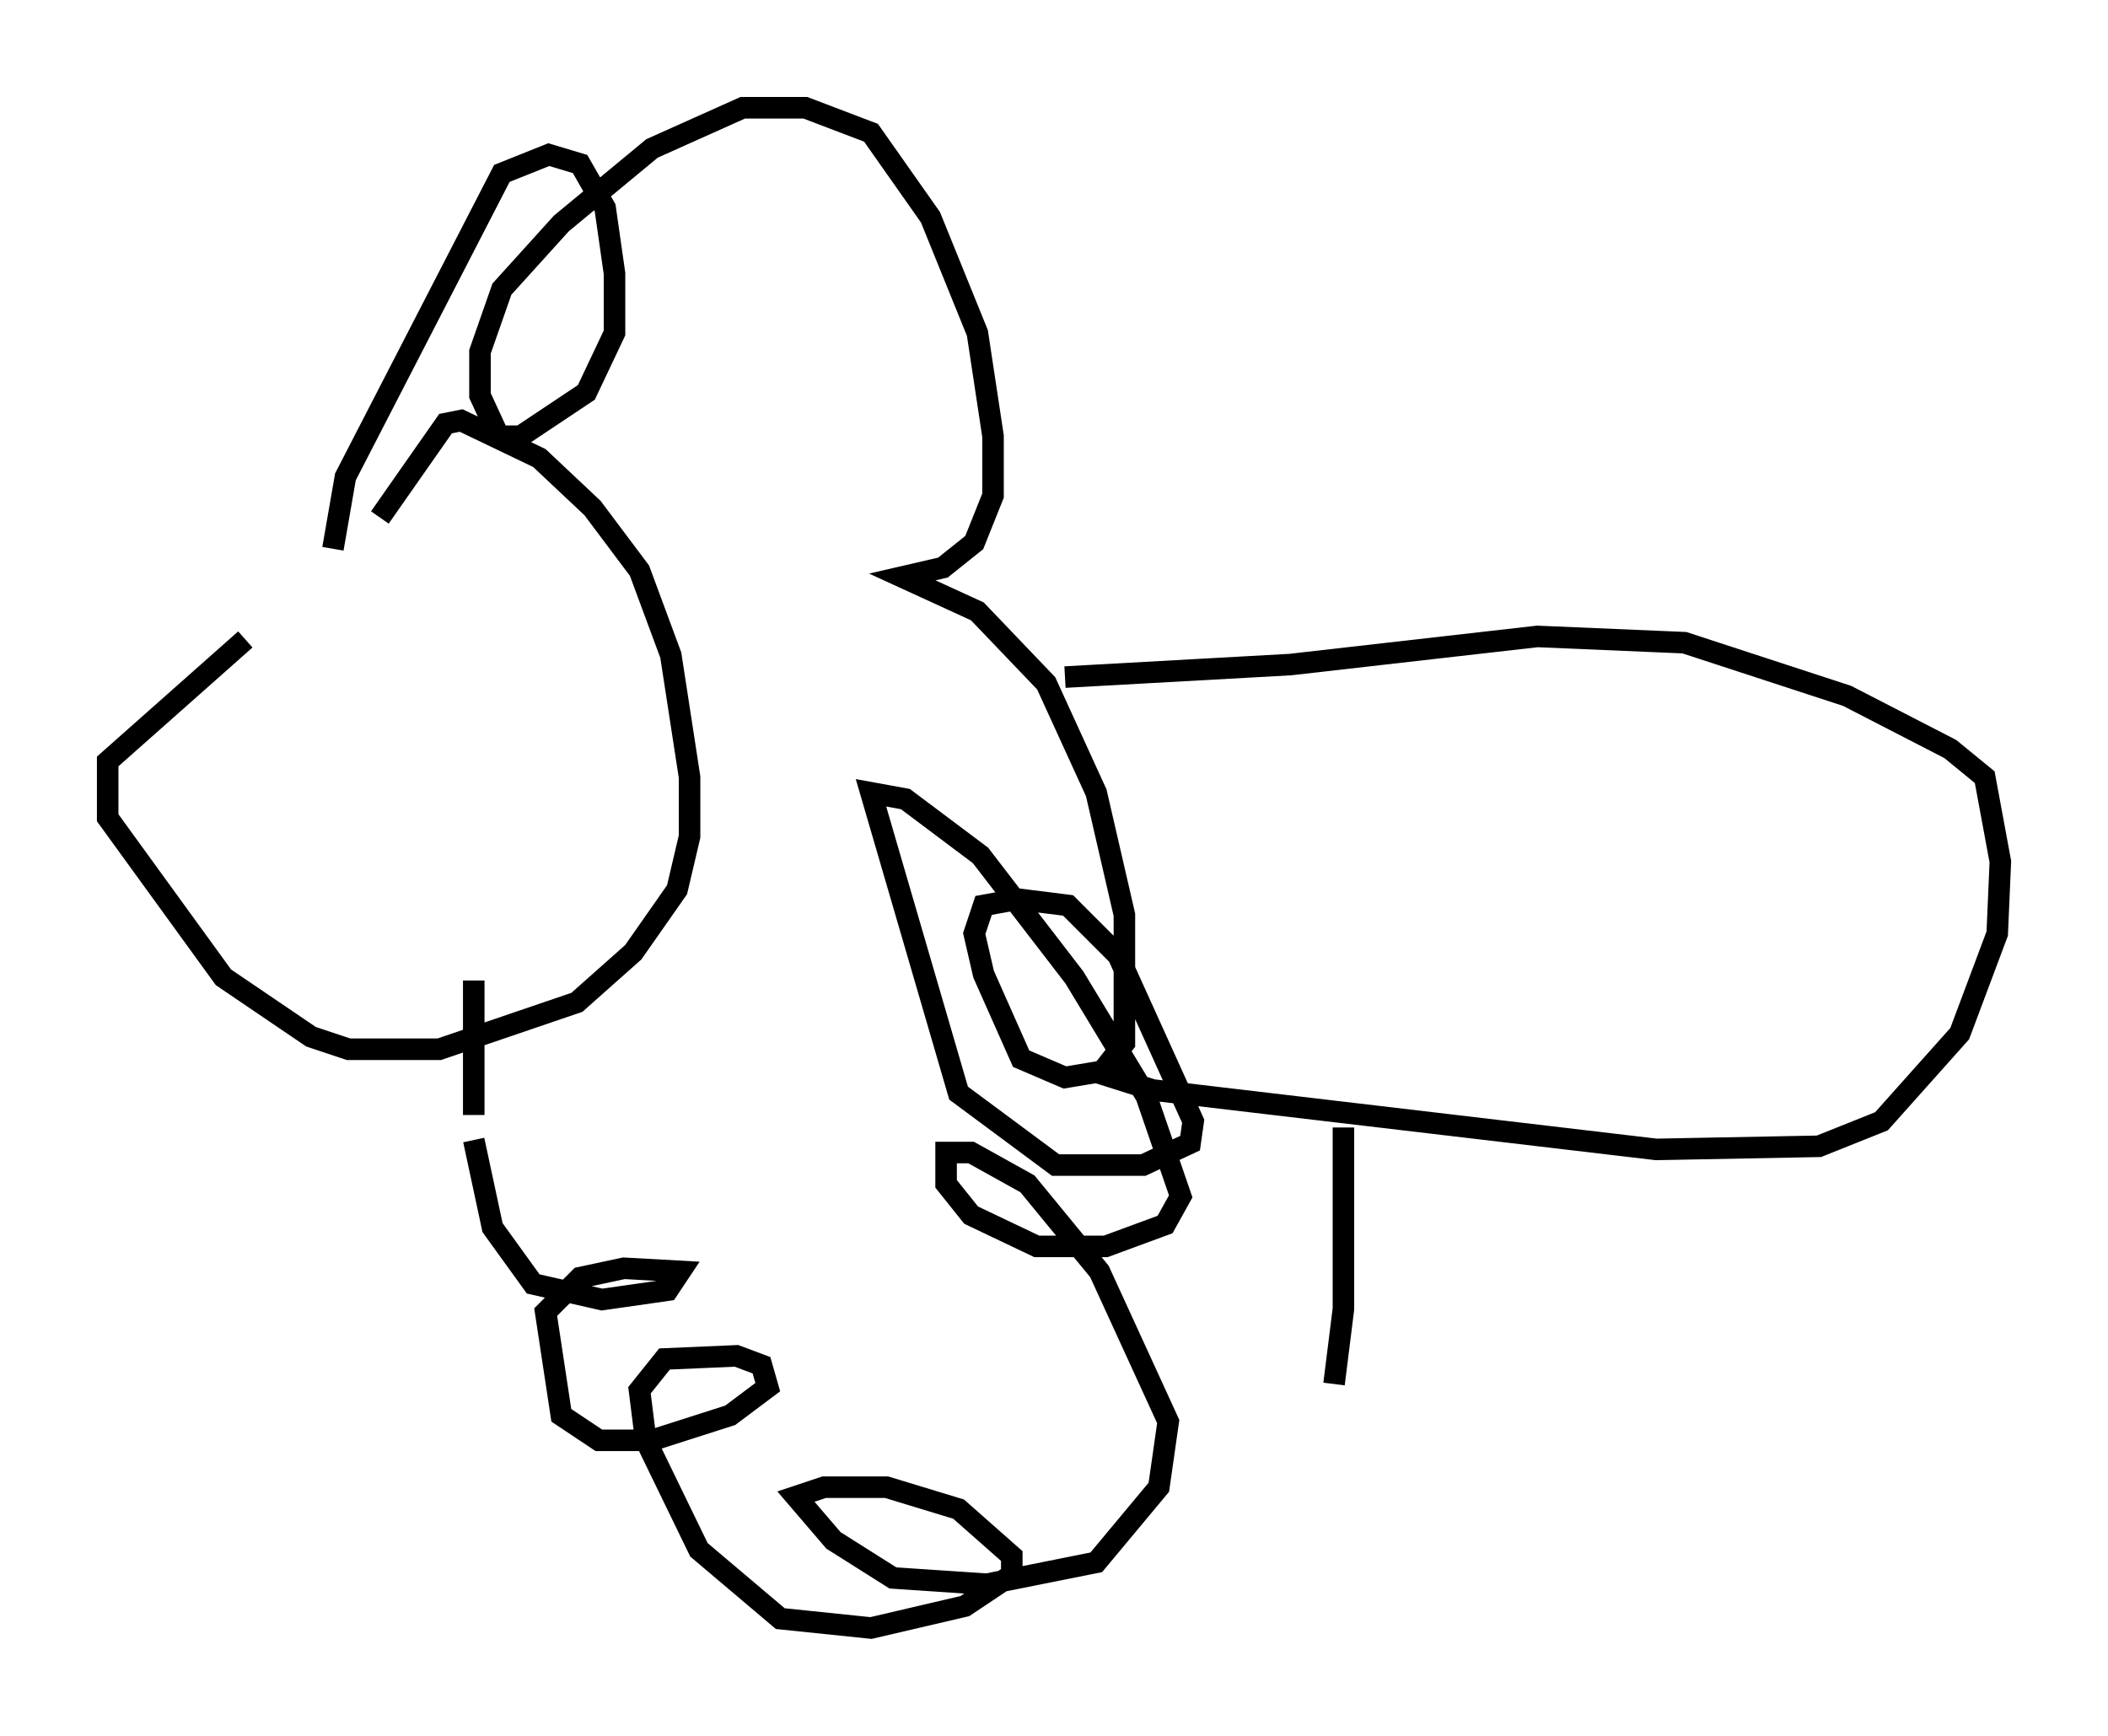 <?xml version="1.0" encoding="utf-8" ?>
<svg baseProfile="full" height="80.592" version="1.1" width="97.877" xmlns="http://www.w3.org/2000/svg" xmlns:ev="http://www.w3.org/2001/xml-events" xmlns:xlink="http://www.w3.org/1999/xlink"><defs /><rect fill="white" height="80.592" width="97.877" x="0" y="0" /><path d="M16.62, 26.207 m-5.229, 3.486 l-6.391, 5.665 0.0, 2.615 l5.374, 7.408 4.067, 2.76 l1.743, 0.581 4.212, 0.0 l6.391, -2.179 2.615, -2.324 l2.034, -2.905 0.581, -2.469 l0.0, -2.76 -0.872, -5.665 l-1.453, -3.922 -2.179, -2.905 l-2.469, -2.324 -3.631, -1.743 l-0.726, 0.145 -3.05, 4.358 m-2.179, 1.453 l0.581, -3.341 7.263, -14.089 l2.179, -0.872 1.453, 0.436 l1.162, 2.034 0.436, 3.05 l0.0, 2.76 -1.307, 2.76 l-3.05, 2.034 -1.017, 0.0 l-0.872, -1.888 0.0, -2.034 l1.017, -2.905 2.76, -3.05 l4.212, -3.486 4.212, -1.888 l2.905, 0.0 3.05, 1.162 l2.76, 3.922 2.179, 5.374 l0.726, 4.793 0.0, 2.76 l-0.872, 2.179 -1.453, 1.162 l-1.888, 0.436 3.486, 1.598 l3.196, 3.341 2.324, 5.084 l1.307, 5.665 0.0, 5.955 l-1.017, 1.307 -1.743, 0.291 l-2.034, -0.872 -1.743, -3.922 l-0.436, -1.888 0.436, -1.307 l1.598, -0.291 2.324, 0.291 l2.324, 2.324 3.486, 7.698 l-0.145, 1.017 -2.179, 1.017 l-4.067, 0.0 -4.503, -3.341 l-4.067, -13.944 1.598, 0.291 l3.486, 2.615 4.358, 5.665 l3.341, 5.52 1.598, 4.648 l-0.726, 1.307 -2.76, 1.017 l-3.196, 0.0 -3.05, -1.453 l-1.162, -1.453 0.0, -1.453 l1.162, 0.0 2.615, 1.453 l3.341, 4.067 3.196, 6.972 l-0.436, 3.05 -2.905, 3.486 l-5.084, 1.017 -4.358, -0.291 l-2.76, -1.743 -1.743, -2.034 l1.307, -0.436 2.905, 0.0 l3.341, 1.017 2.469, 2.179 l0.0, 0.872 -2.179, 1.453 l-4.358, 1.017 -4.212, -0.436 l-3.777, -3.196 -2.469, -5.084 l-0.291, -2.324 1.162, -1.453 l3.341, -0.145 1.162, 0.436 l0.291, 1.017 -1.743, 1.307 l-3.631, 1.162 -2.469, 0.0 l-1.743, -1.162 -0.726, -4.793 l1.598, -1.598 2.034, -0.436 l2.615, 0.145 -0.581, 0.872 l-3.05, 0.436 -3.196, -0.726 l-1.888, -2.615 -0.872, -4.067 m0.0, -1.162 l0.0, -6.246 m27.452, -14.089 l10.458, -0.581 11.475, -1.307 l6.827, 0.291 7.553, 2.469 l4.793, 2.469 1.598, 1.307 l0.726, 3.922 -0.145, 3.341 l-1.743, 4.648 -3.631, 4.067 l-2.905, 1.162 -7.553, 0.145 l-23.385, -2.76 -2.76, -0.872 m11.62, 2.615 m0.0, 0.0 l0.0, 8.425 -0.436, 3.486 " fill="none" stroke="black" stroke-width="1" /></svg>